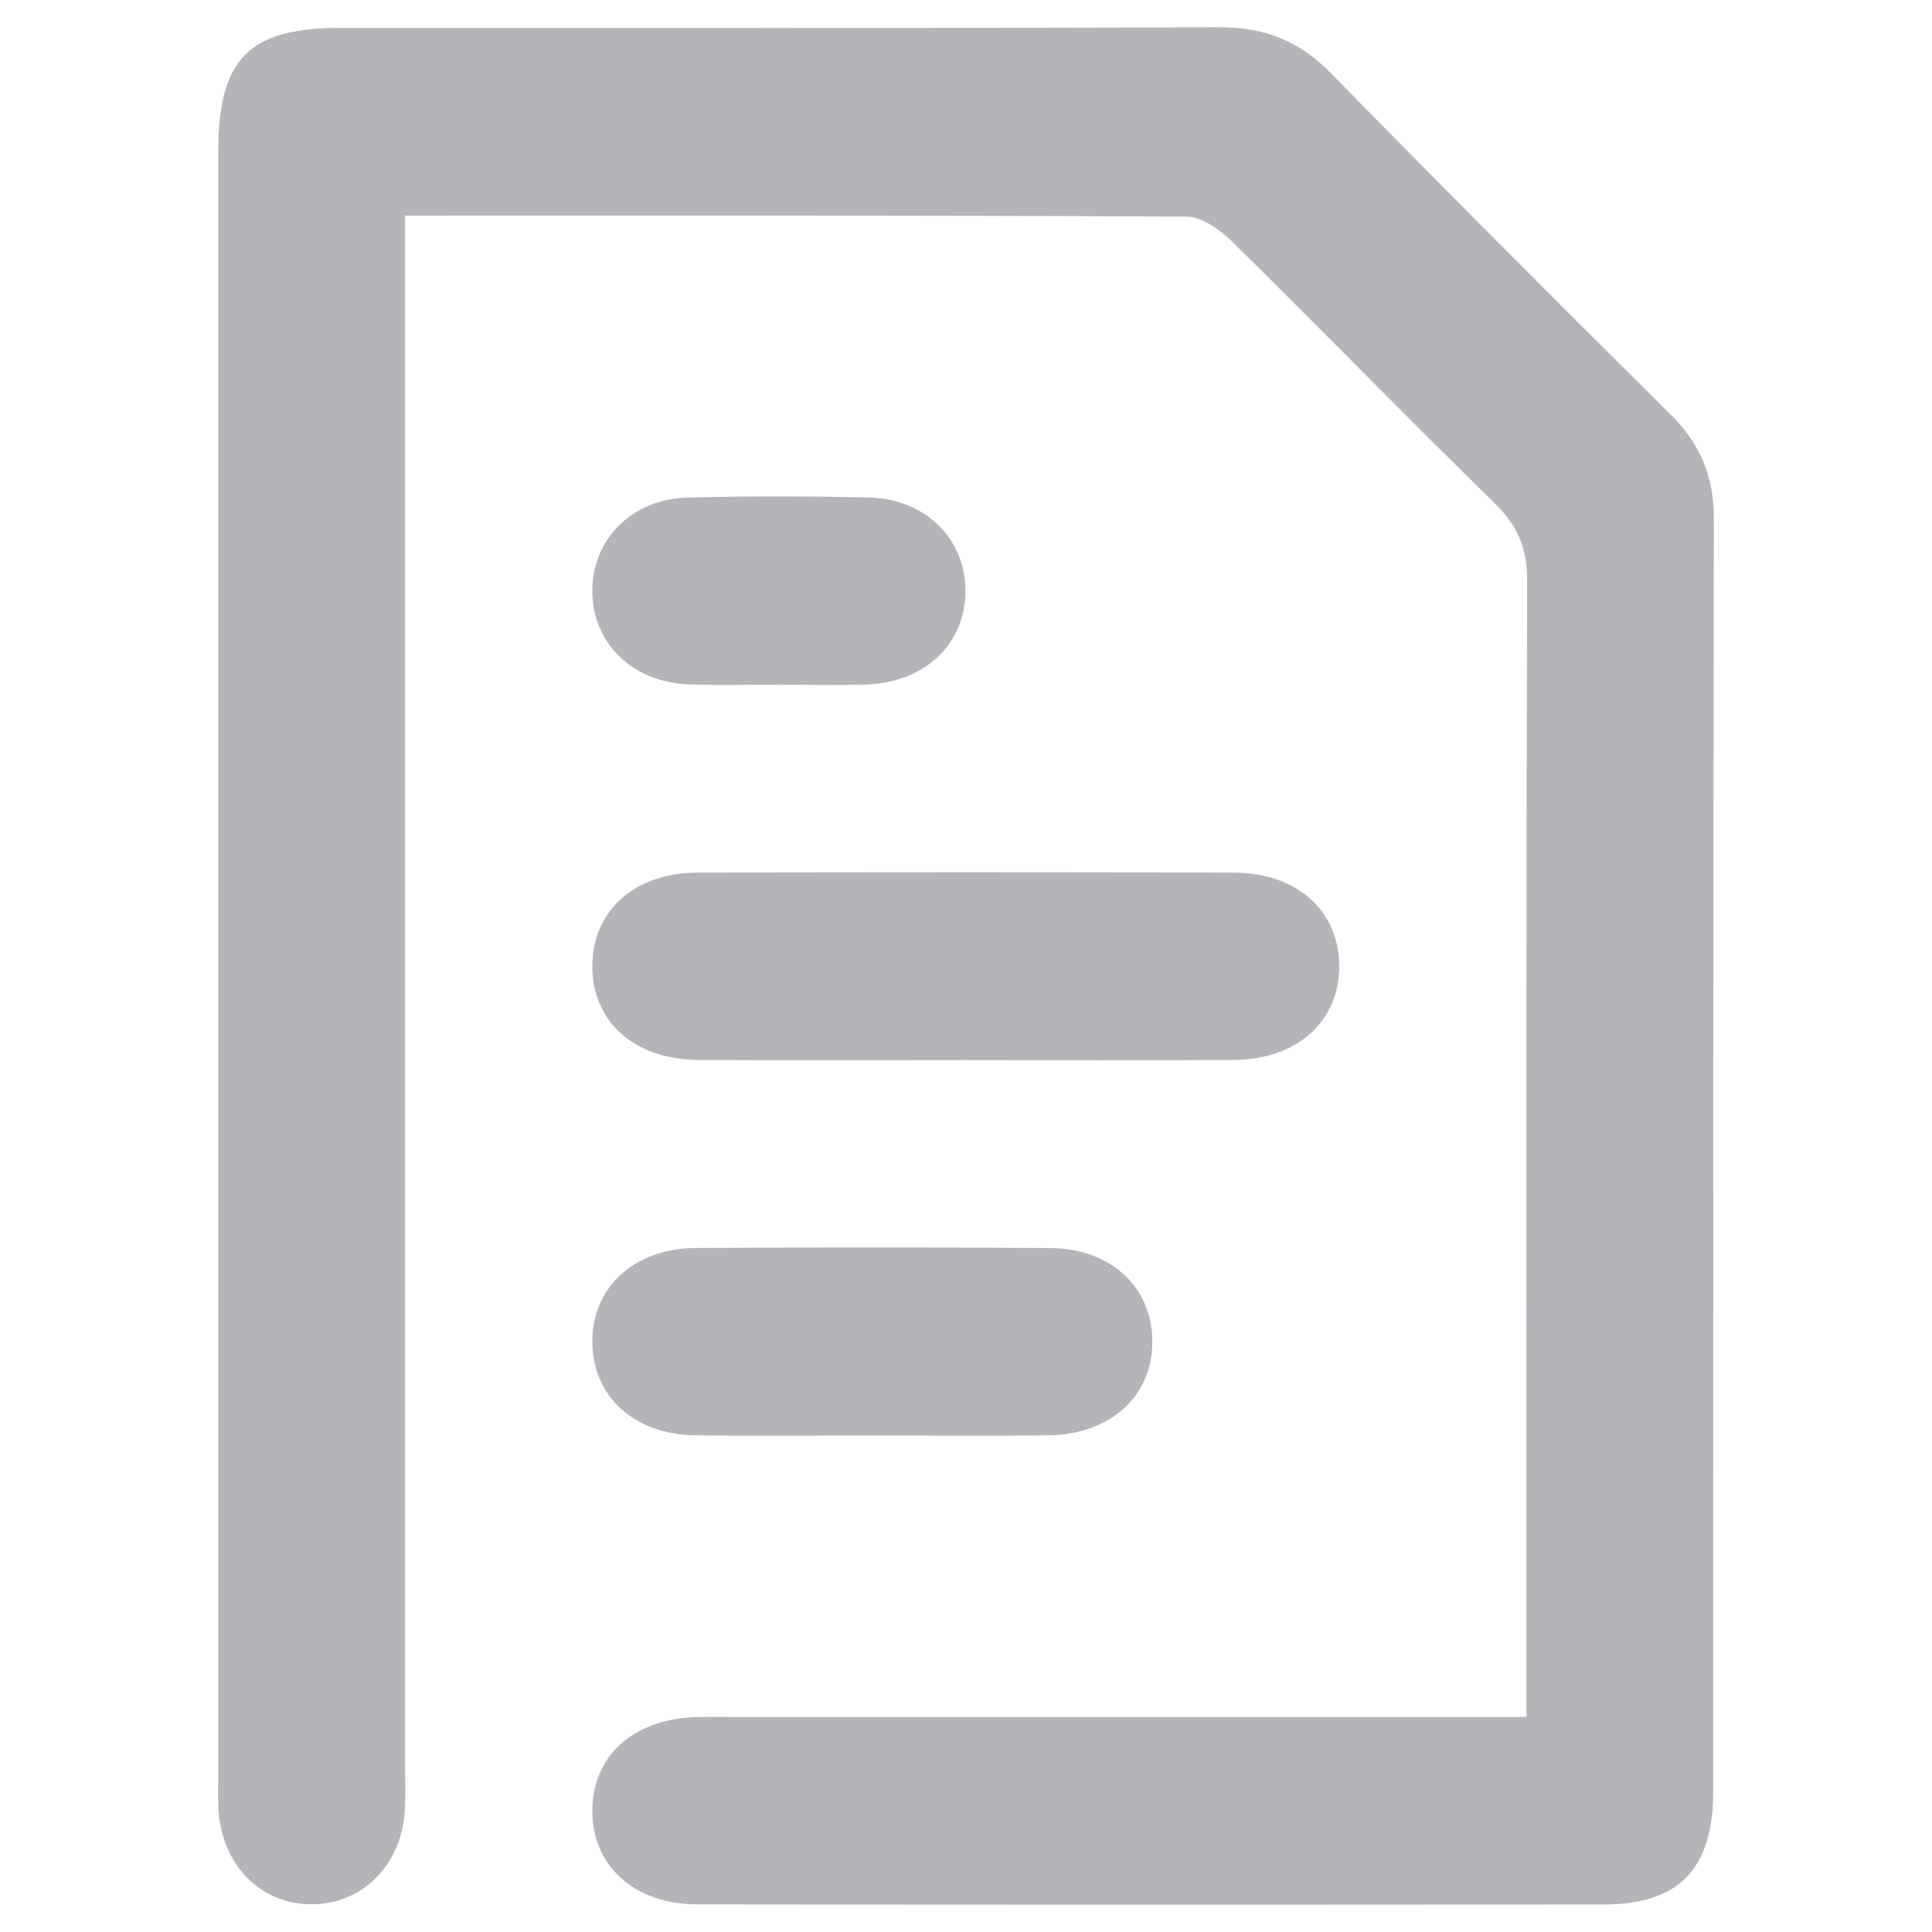 <?xml version="1.0" encoding="utf-8"?>
<!-- Generator: Adobe Illustrator 26.1.0, SVG Export Plug-In . SVG Version: 6.00 Build 0)  -->
<svg version="1.1" id="Capa_1" xmlns="http://www.w3.org/2000/svg" xmlns:xlink="http://www.w3.org/1999/xlink" x="0px" y="0px"
	 viewBox="0 0 1080 1080" style="enable-background:new 0 0 1080 1080;" xml:space="preserve">
<style type="text/css">
	.st0{fill:#B4B5B9;}
</style>
<g>
	<path class="st0" d="M226.44,120.52c0,13.54,0,23.88,0,34.21c0,277.99,0,555.98,0,833.97c0,7.87,0.32,15.76-0.17,23.6
		c-1.86,30.11-23.39,51.84-51.41,52.21c-29.02,0.38-51.11-21.95-52.78-53.51c-0.28-5.23-0.11-10.49-0.11-15.73
		c0-303.34-0.02-606.69,0.01-910.03c0-52.37,16.92-69.62,68.33-69.64c163.67-0.05,327.33,0.33,490.99-0.38
		c25.37-0.11,44.9,7.53,62.66,25.67c62.85,64.21,126.37,127.78,190.15,191.06c16.56,16.43,24.01,34.67,23.96,58.27
		c-0.49,236.9-0.25,473.81-0.35,710.71c-0.02,43.75-18.95,63.64-61.1,63.68c-168.89,0.19-337.78,0.2-506.67-0.03
		c-35.54-0.05-59.04-21.72-58.85-52.66c0.2-30.92,23.63-51.47,59.48-52.11c6.09-0.11,12.19-0.02,18.28-0.02
		c137.55,0,275.1,0,412.65,0c9.45,0,18.9,0,31.78,0c0-10.86,0-20.11,0-29.37c0-201.94-0.24-403.88,0.41-605.81
		c0.06-18.21-5.35-30.77-18.17-43.29c-49.28-48.15-97.32-97.59-146.43-145.93c-6.84-6.73-17.03-14.21-25.71-14.27
		C518.99,120.27,374.57,120.52,226.44,120.52z"/>
	<path class="st0" d="M538.81,592.6c-49.5,0-99.01,0.26-148.51-0.09c-35.63-0.25-59.04-21.27-59.19-52.12
		c-0.15-30.86,23.32-52.48,58.71-52.58c99.87-0.3,199.74-0.29,299.62-0.01c35.63,0.1,59.04,21.26,59.19,52.11
		c0.15,30.86-23.31,52.33-58.71,52.59C639.56,592.88,589.18,592.6,538.81,592.6z"/>
	<path class="st0" d="M487.23,802.42c-32.98,0-65.96,0.38-98.93-0.11c-33.75-0.5-56.65-21.52-57.18-51.44
		c-0.55-30.86,22.95-53.01,57.99-53.23c65.95-0.4,131.91-0.43,197.87,0.02c33.75,0.23,56.65,21.49,57.18,51.41
		c0.55,30.86-22.95,52.79-57.99,53.25C553.19,802.76,520.21,802.42,487.23,802.42z"/>
	<path class="st0" d="M434.72,382.73c-16.47-0.01-32.95,0.48-49.4-0.12c-31.58-1.16-53.84-22.68-54.2-51.66
		c-0.36-29,21.77-51.94,52.96-52.79c33.78-0.92,67.61-0.81,101.4-0.06c31.58,0.71,53.84,22.62,54.2,51.59
		c0.37,29.92-22.52,51.98-55.55,52.96C467.67,383.15,451.19,382.75,434.72,382.73z"/>
</g>
</svg>
